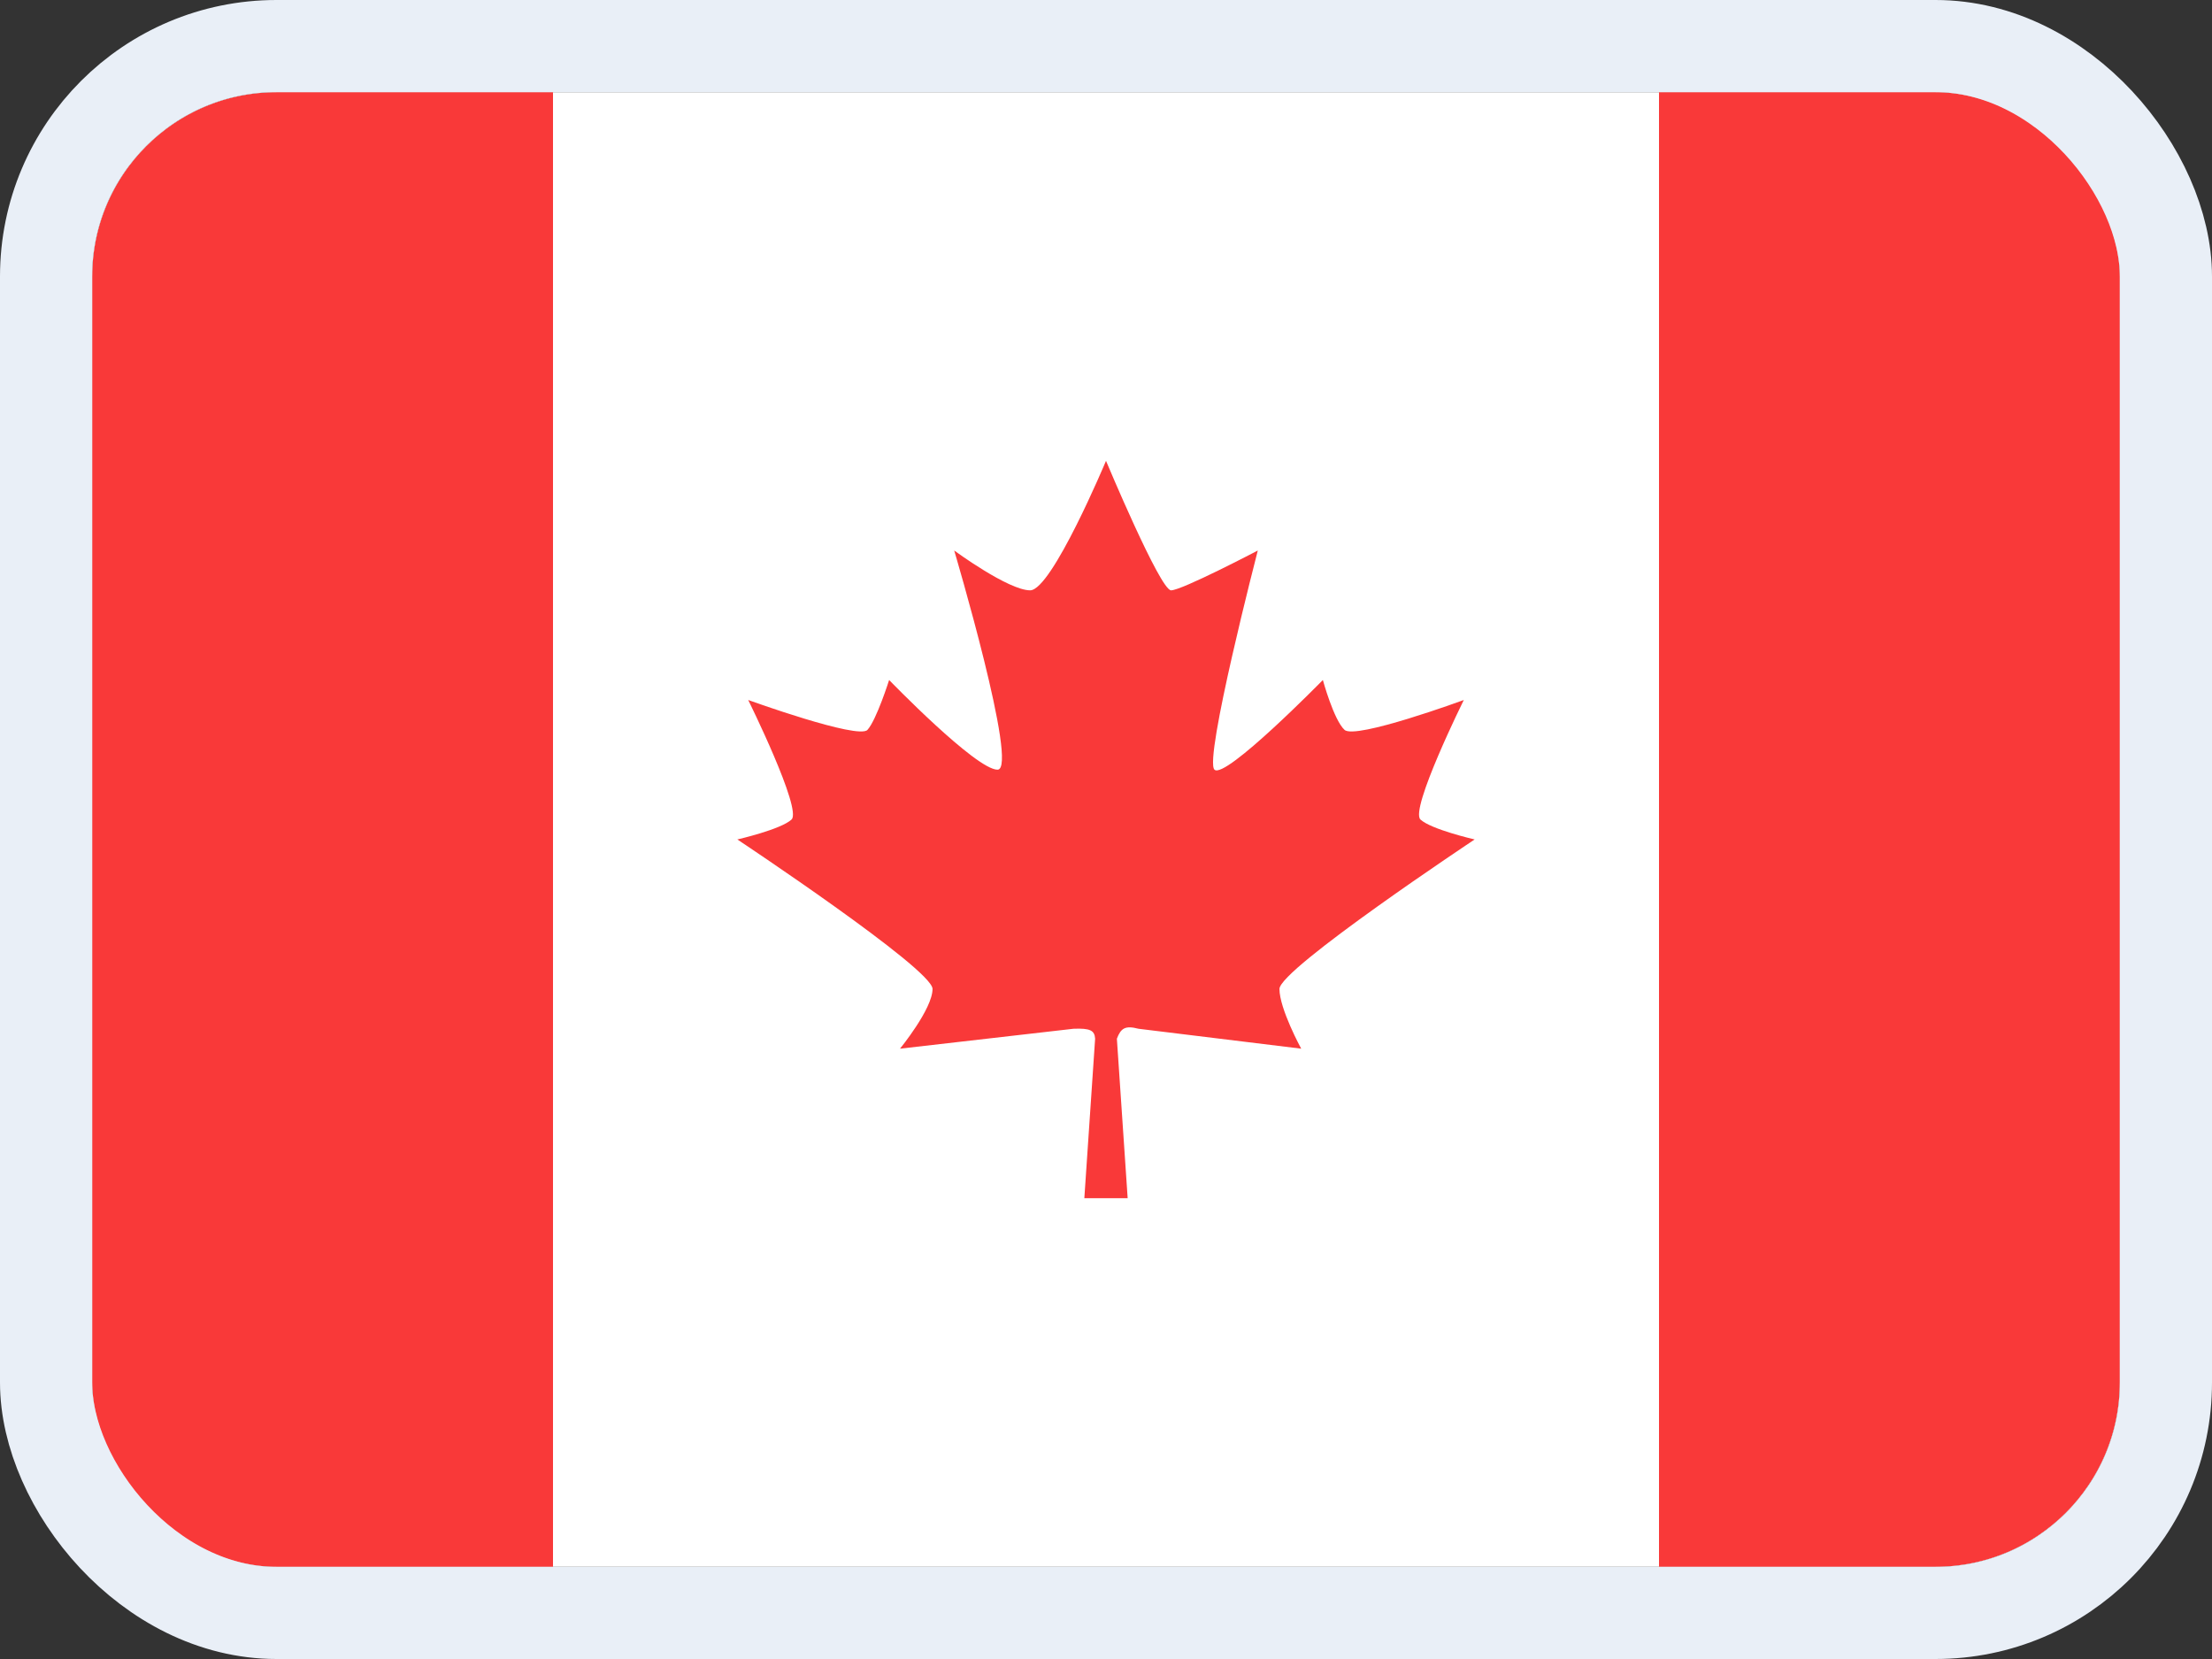 <svg width="24" height="18" viewBox="0 0 24 18" fill="none" xmlns="http://www.w3.org/2000/svg">
<rect x="0" y="0" width="24" height="18" fill="#333333" stroke="none"/>
<g clip-path="url(#clip0_14537_65530)">
<g clip-path="url(#clip1_14537_65530)">
<rect width="22" height="16" transform="translate(1 1)" fill="white"/>
<path d="M12.235 13H11.765L11.882 11.27C11.876 11.179 11.828 11.155 11.647 11.162L9.765 11.378C9.765 11.378 10.118 10.946 10.118 10.73C10.118 10.514 8 9.108 8 9.108C8 9.108 8.471 9 8.588 8.892C8.706 8.784 8.118 7.595 8.118 7.595C8.118 7.595 9.313 8.027 9.412 7.919C9.51 7.811 9.647 7.378 9.647 7.378C9.647 7.378 10.588 8.351 10.823 8.351C11.059 8.351 10.353 5.973 10.353 5.973C10.353 5.973 10.941 6.405 11.177 6.405C11.412 6.405 12 5 12 5C12 5 12.588 6.405 12.706 6.405C12.823 6.405 13.647 5.973 13.647 5.973C13.647 5.973 13.059 8.243 13.177 8.351C13.294 8.459 14.353 7.378 14.353 7.378C14.353 7.378 14.471 7.811 14.588 7.919C14.706 8.027 15.882 7.595 15.882 7.595C15.882 7.595 15.294 8.784 15.412 8.892C15.529 9 16 9.108 16 9.108C16 9.108 13.882 10.514 13.882 10.73C13.882 10.946 14.118 11.378 14.118 11.378L12.353 11.162C12.211 11.125 12.162 11.153 12.118 11.27L12.235 13Z" fill="#F93939"/>
<rect x="18" y="1" width="5" height="16" fill="#F93939"/>
<rect x="1" y="1" width="5" height="16" fill="#F93939"/>
</g>
</g>
<rect x="0.5" y="0.5" width="23" height="17" rx="2.5" stroke="#E9EFF7"/>
<defs>
<clipPath id="clip0_14537_65530">
<rect x="1" y="1" width="22" height="16" rx="2" fill="white"/>
</clipPath>
<clipPath id="clip1_14537_65530">
<rect width="22" height="16" fill="white" transform="translate(1 1)"/>
</clipPath>
</defs>
</svg>
